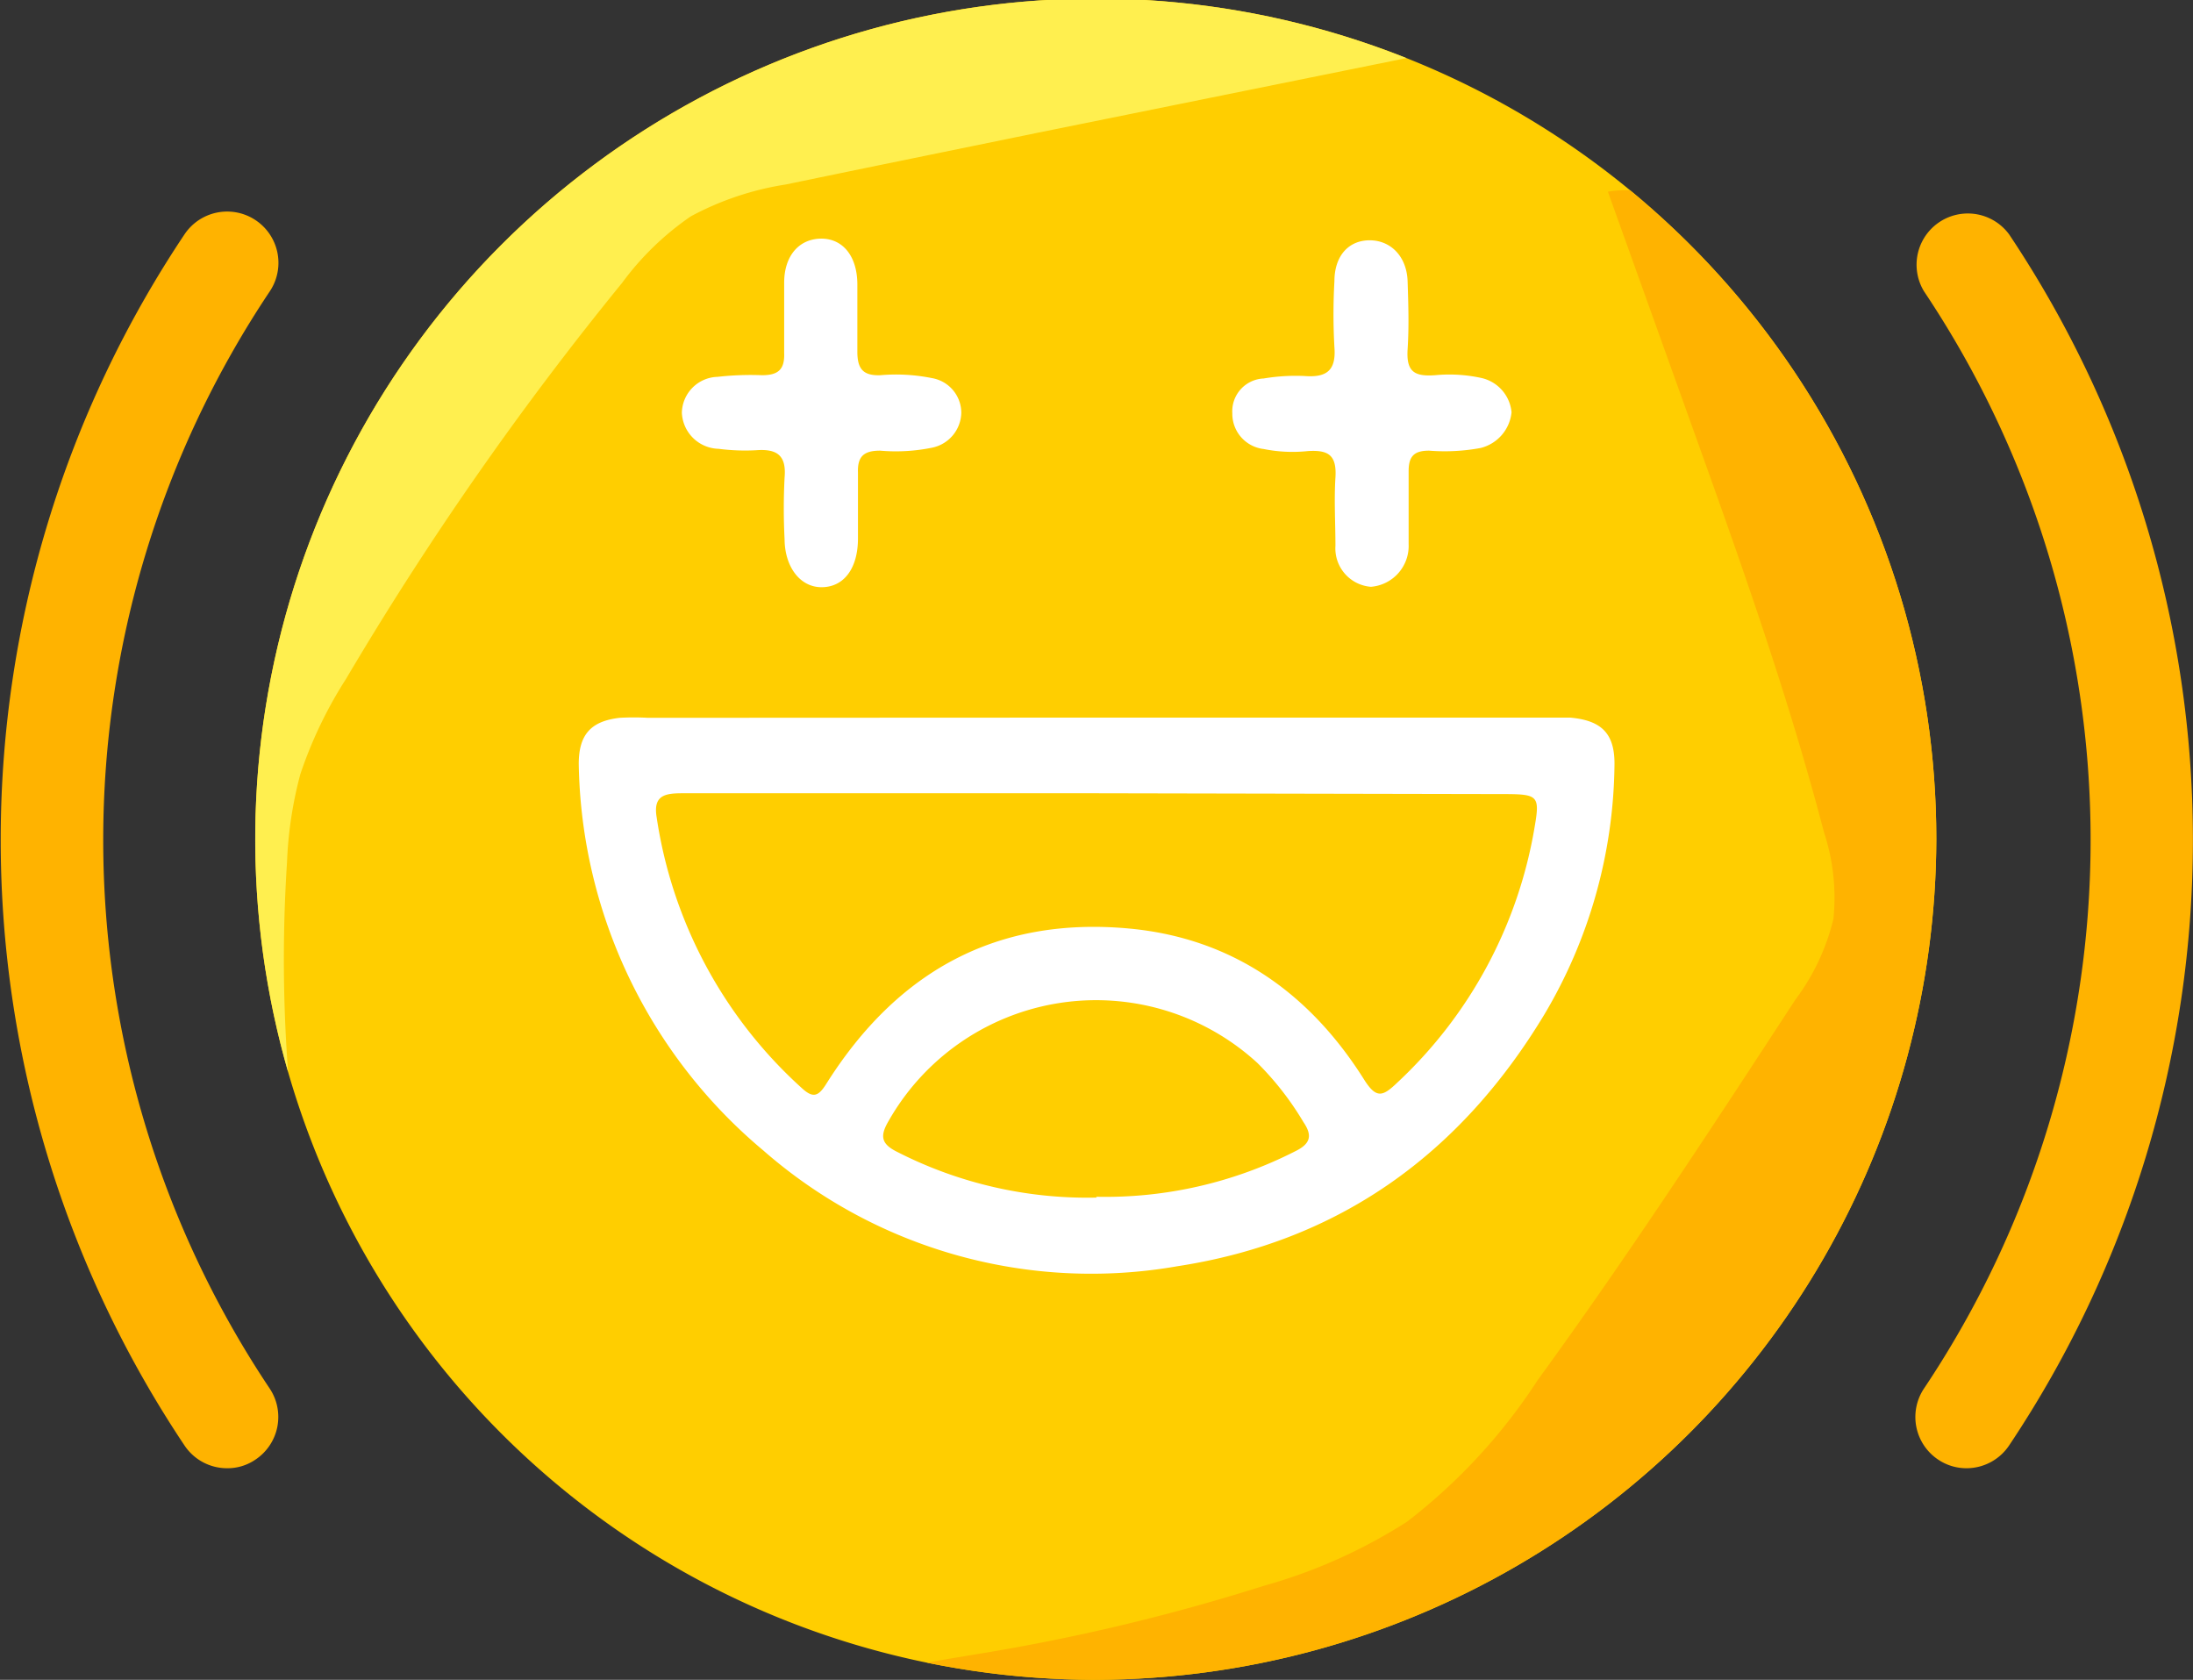 <svg xmlns="http://www.w3.org/2000/svg" xmlns:xlink="http://www.w3.org/1999/xlink" viewBox="0 0 106.97 81.93"><rect x="0" y="0" width="106.97" height="81.93" fill="#333333" stroke="none"/><defs><style>.cls-1{fill:#ffce00;}.cls-2{clip-path:url(#clip-path);}.cls-3{fill:#ffef4f;}.cls-4{fill:#ffb300;}.cls-5{fill:#fff;}</style><clipPath id="clip-path"><path class="cls-1" d="M94.45,40.93a41,41,0,1,0-40.93,41A41.1,41.1,0,0,0,94.45,40.93Z"/></clipPath></defs><g id="TXT"><path class="cls-1" d="M94.45,40.93a41,41,0,1,0-40.93,41A41.1,41.1,0,0,0,94.45,40.93Z"/><g class="cls-2"><path class="cls-3" d="M17.58,69.84A73,73,0,0,1,14,42.06a19.44,19.44,0,0,1,.65-4.3,20.93,20.93,0,0,1,2.23-4.65A157,157,0,0,1,30.35,13.79a13.92,13.92,0,0,1,3.35-3.24A14.44,14.44,0,0,1,38.32,9c4.09-.85,8.18-1.68,12.27-2.52L69.51,2.65c3.72-.76,7.52-1.52,11.29-1a27.19,27.19,0,0,0,5.6.6c.11-2.81-2.88-4.6-5.46-5.71q-6.06-2.61-12.24-5C62.5-10.88,56-13.11,49.35-12.31,44-11.66,39.11-9.07,34.77-5.92A85.25,85.25,0,0,0,20.45,7.73C11.94,17.59,4.58,28.71.82,41.18A9.32,9.32,0,0,0,.26,45a10.14,10.14,0,0,0,2.06,4.36l3.5,5.1a25.22,25.22,0,0,0,3,3.85A17.84,17.84,0,0,1,11,60.71c1,1.42,1.7,3,2.67,4.44A31.22,31.22,0,0,0,17.58,69.84Z"/><path class="cls-4" d="M84.29,11.11C82.5,10,80.48,9,78.43,9.35L82.25,20c2.44,6.8,4.89,13.6,6.72,20.59a10.19,10.19,0,0,1,.46,4.23,10.75,10.75,0,0,1-1.85,3.93C83.5,55,79.41,61.26,75,67.32a27.76,27.76,0,0,1-6.37,6.9,25.81,25.81,0,0,1-7,3.13A98.31,98.31,0,0,1,48.3,80.57c-3.32.56-6.79,1-9.62,2.82,5.58,2.47,11.93,2.44,18,2a80,80,0,0,0,19.54-3.59A30.7,30.7,0,0,0,88.12,75a35,35,0,0,0,6.7-10.13,98.87,98.87,0,0,0,7.93-24,20.2,20.2,0,0,0,.34-8.11,17.66,17.66,0,0,0-2.36-5.37c-1-1.71-2.2-3.35-3.13-5.12A11.43,11.43,0,0,0,95.47,19a48,48,0,0,0-4.82-3.69q-2.78-2-5.69-3.74Z"/></g><path class="cls-5" d="M53.54,35H75.33c.42,0,.84,0,1.26,0,1.56.14,2.2.8,2.16,2.38a24.28,24.28,0,0,1-3.42,12.1c-4.1,6.8-10,11.07-17.91,12.28a24.29,24.29,0,0,1-20.19-5.65,25.11,25.11,0,0,1-9-18.85c0-1.44.6-2.09,2-2.25a12.48,12.48,0,0,1,1.37,0Zm-.08,3.69q-10.08,0-20.17,0c-.84,0-1.44.09-1.26,1.17A22.18,22.18,0,0,0,39.1,53.06c.55.51.81.43,1.2-.19,3.43-5.45,8.27-8.19,14.8-7.58,5,.47,8.76,3.13,11.41,7.32.62,1,.93.88,1.65.19a22,22,0,0,0,6.7-12.49c.25-1.45.16-1.57-1.34-1.58Zm0,19.68a20.37,20.37,0,0,0,9.72-2.22c.74-.36.85-.76.4-1.42a14.55,14.55,0,0,0-2.24-2.88,11.64,11.64,0,0,0-18,2.83c-.42.72-.37,1.11.42,1.5A20.38,20.38,0,0,0,53.5,58.41Z"/><path class="cls-5" d="M46.89,20.14a1.78,1.78,0,0,1-1.45,1.7,8.82,8.82,0,0,1-2.51.14c-.78,0-1.11.27-1.08,1.07,0,1.07,0,2.14,0,3.21,0,1.47-.69,2.37-1.76,2.38s-1.81-1-1.82-2.34a29.62,29.62,0,0,1,0-3c.1-1.1-.38-1.42-1.4-1.34a10.08,10.08,0,0,1-1.82-.07,1.84,1.84,0,0,1-1.79-1.76A1.79,1.79,0,0,1,35,18.38a14.32,14.32,0,0,1,2.17-.08c.78,0,1.11-.27,1.08-1.08,0-1.14,0-2.29,0-3.43,0-1.3.71-2.12,1.76-2.15s1.79.79,1.81,2.19c0,1.1,0,2.21,0,3.32,0,.83.27,1.18,1.12,1.15a8.84,8.84,0,0,1,2.51.14A1.72,1.72,0,0,1,46.89,20.14Z"/><path class="cls-5" d="M73.73,20.11a2,2,0,0,1-1.51,1.74,9.6,9.6,0,0,1-2.51.13c-.72,0-1,.26-1,1,0,1.19,0,2.37,0,3.56a2,2,0,0,1-1.84,2.08,1.88,1.88,0,0,1-1.73-2c0-1.11-.07-2.22,0-3.33s-.36-1.35-1.34-1.29a7.12,7.12,0,0,1-2.16-.1,1.73,1.73,0,0,1-1.53-1.74,1.6,1.6,0,0,1,1.53-1.7,9.38,9.38,0,0,1,2-.12c1.07.08,1.54-.27,1.45-1.41a28.64,28.64,0,0,1,0-3.21c0-1.25.7-2,1.72-2s1.81.78,1.85,2,.07,2.22,0,3.32S69,18.37,70,18.3a7.32,7.32,0,0,1,2.28.14A1.89,1.89,0,0,1,73.73,20.11Z"/><path class="cls-4" d="M11.05,71.61A2.49,2.49,0,0,1,9,70.5,53.13,53.13,0,0,1,9,11.43a2.5,2.5,0,0,1,4.16,2.78,48.13,48.13,0,0,0,0,53.52,2.5,2.5,0,0,1-.7,3.46A2.41,2.41,0,0,1,11.05,71.61Z"/><path class="cls-4" d="M95.93,71.61a2.46,2.46,0,0,1-1.39-.42,2.5,2.5,0,0,1-.69-3.47,48.11,48.11,0,0,0,0-53.51A2.5,2.5,0,0,1,98,11.43,53.13,53.13,0,0,1,98,70.5,2.5,2.5,0,0,1,95.93,71.61Z"/></g></svg>